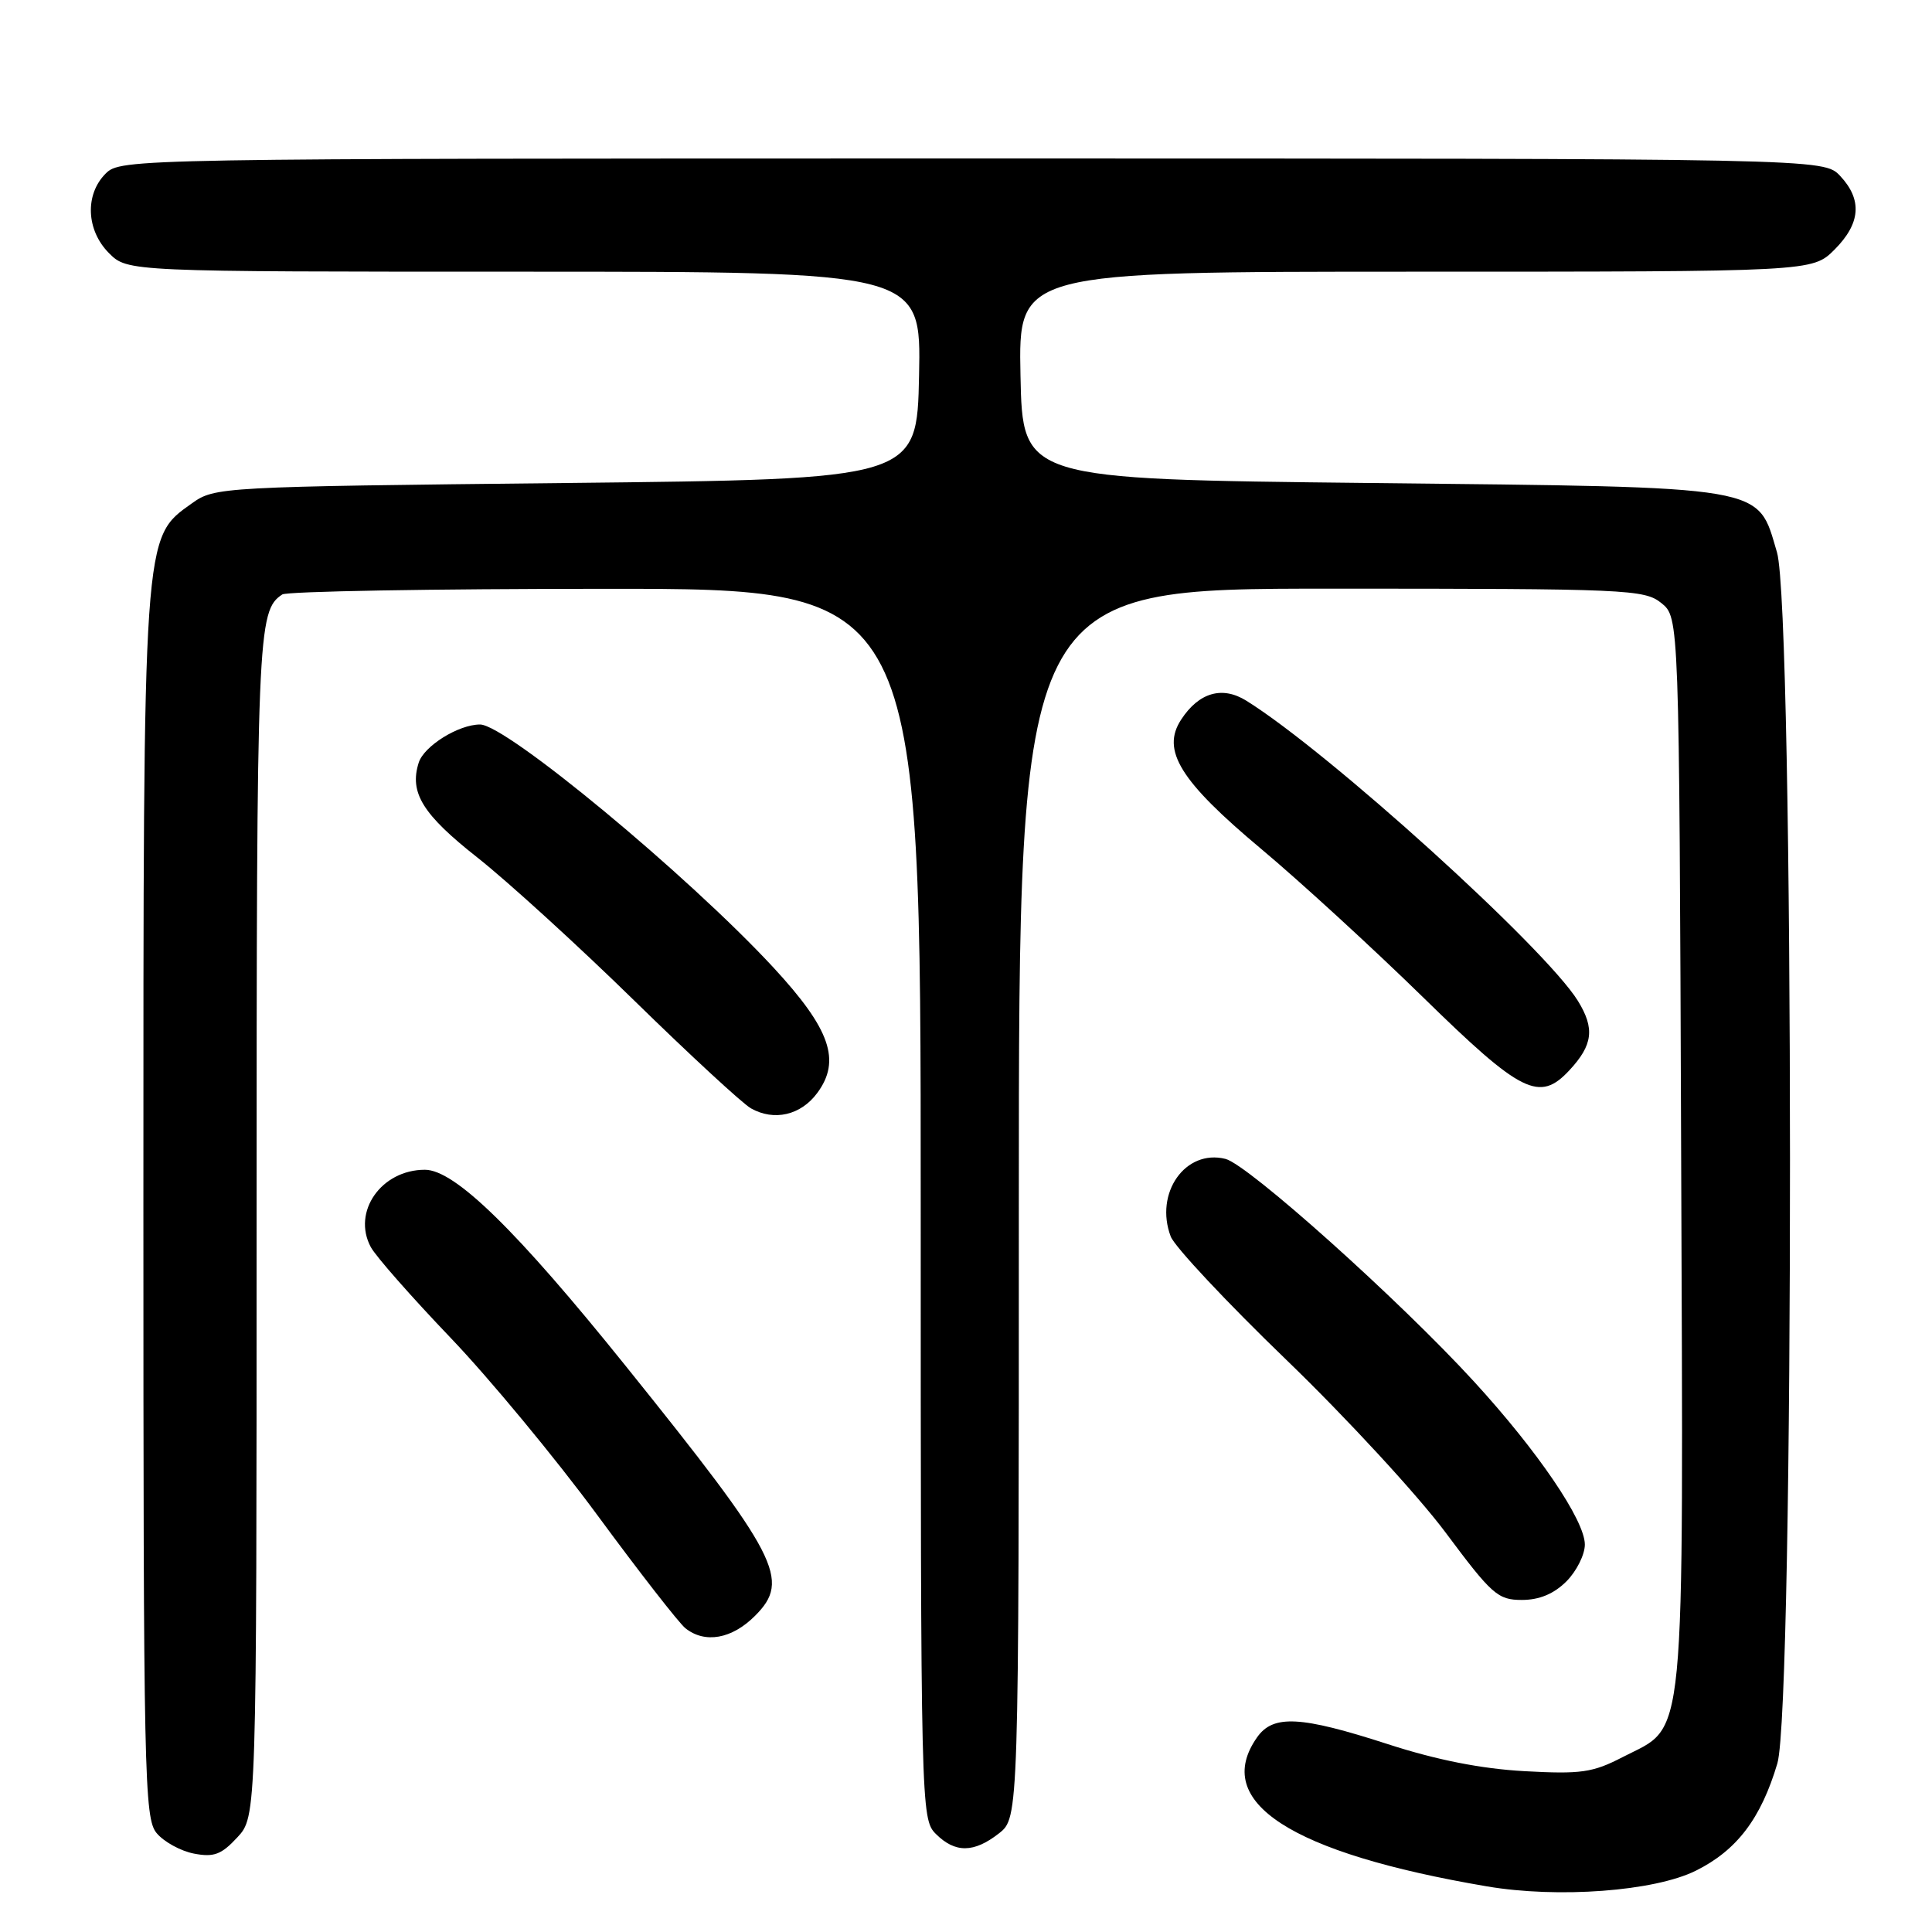 <?xml version="1.0" encoding="UTF-8" standalone="no"?>
<!DOCTYPE svg PUBLIC "-//W3C//DTD SVG 1.1//EN" "http://www.w3.org/Graphics/SVG/1.1/DTD/svg11.dtd" >
<svg xmlns="http://www.w3.org/2000/svg" xmlns:xlink="http://www.w3.org/1999/xlink" version="1.1" viewBox="0 0 256 256">
 <g >
 <path fill="currentColor"
d=" M 224.70 247.88 C 230.14 245.18 233.34 240.97 235.51 233.66 C 237.77 226.03 237.73 80.83 235.46 73.19 C 232.81 64.25 234.72 64.58 181.50 64.00 C 135.50 63.50 135.50 63.50 135.22 49.75 C 134.94 36.00 134.94 36.00 187.55 36.00 C 240.15 36.00 240.15 36.00 243.08 33.08 C 246.55 29.60 246.79 26.47 243.83 23.31 C 241.65 21.00 241.65 21.00 128.83 21.00 C 17.33 21.00 15.98 21.02 14.00 23.00 C 11.22 25.78 11.42 30.52 14.45 33.55 C 16.91 36.00 16.91 36.00 69.48 36.00 C 122.06 36.00 122.06 36.00 121.78 49.75 C 121.50 63.50 121.50 63.50 75.00 64.00 C 29.10 64.49 28.46 64.53 25.42 66.70 C 18.92 71.34 19.00 70.12 19.00 160.00 C 19.00 235.46 19.12 240.92 20.75 242.89 C 21.71 244.05 23.94 245.27 25.69 245.61 C 28.33 246.12 29.33 245.75 31.44 243.47 C 34.00 240.71 34.00 240.71 34.00 162.29 C 34.00 83.56 34.11 80.96 37.40 78.77 C 38.00 78.36 57.29 78.02 80.25 78.02 C 122.00 78.00 122.00 78.00 122.00 159.50 C 122.00 239.67 122.03 241.03 124.00 243.00 C 126.56 245.56 129.05 245.53 132.37 242.93 C 135.00 240.85 135.00 240.85 135.00 159.43 C 135.00 78.00 135.00 78.00 176.39 78.00 C 215.65 78.00 217.90 78.10 220.14 79.91 C 222.50 81.82 222.50 81.82 222.76 152.66 C 223.05 233.11 223.51 228.43 215.00 232.83 C 211.04 234.88 209.49 235.10 202.00 234.69 C 196.27 234.37 190.37 233.21 183.90 231.11 C 172.32 227.36 168.69 227.17 166.56 230.22 C 160.57 238.77 170.98 245.52 197.00 249.95 C 206.44 251.56 219.20 250.61 224.70 247.88 Z  M 100.04 214.11 C 104.81 209.34 103.23 206.27 82.91 181.00 C 68.42 162.98 60.26 155.00 56.30 155.00 C 50.52 155.00 46.63 160.57 49.13 165.24 C 49.78 166.46 54.53 171.85 59.68 177.24 C 64.83 182.62 73.59 193.21 79.15 200.76 C 84.71 208.32 89.96 215.06 90.82 215.75 C 93.40 217.81 96.98 217.18 100.04 214.11 Z  M 207.55 209.55 C 208.90 208.20 210.00 206.00 210.00 204.66 C 210.00 201.46 203.77 192.29 195.31 183.06 C 185.40 172.24 165.38 154.31 162.38 153.56 C 157.07 152.23 152.94 158.09 155.13 163.85 C 155.65 165.20 162.55 172.57 170.48 180.22 C 178.41 187.87 187.89 198.16 191.55 203.07 C 197.68 211.30 198.47 212.00 201.65 212.00 C 203.97 212.00 205.89 211.20 207.55 209.55 Z  M 108.28 144.84 C 111.48 140.53 110.02 136.35 102.49 128.21 C 91.13 115.95 67.06 96.00 63.61 96.00 C 60.76 96.00 56.18 98.85 55.48 101.06 C 54.22 105.04 56.00 107.91 63.26 113.63 C 67.24 116.77 76.58 125.28 84.00 132.54 C 91.42 139.80 98.40 146.24 99.50 146.86 C 102.57 148.59 106.10 147.78 108.28 144.84 Z  M 207.95 141.82 C 211.07 138.47 211.34 136.28 209.08 132.62 C 204.75 125.62 176.05 99.63 165.15 92.85 C 161.96 90.86 158.86 91.75 156.51 95.35 C 153.84 99.42 156.37 103.50 167.13 112.50 C 172.28 116.81 181.94 125.67 188.59 132.17 C 201.60 144.90 203.98 146.09 207.95 141.82 Z "/>
</g>
</svg>